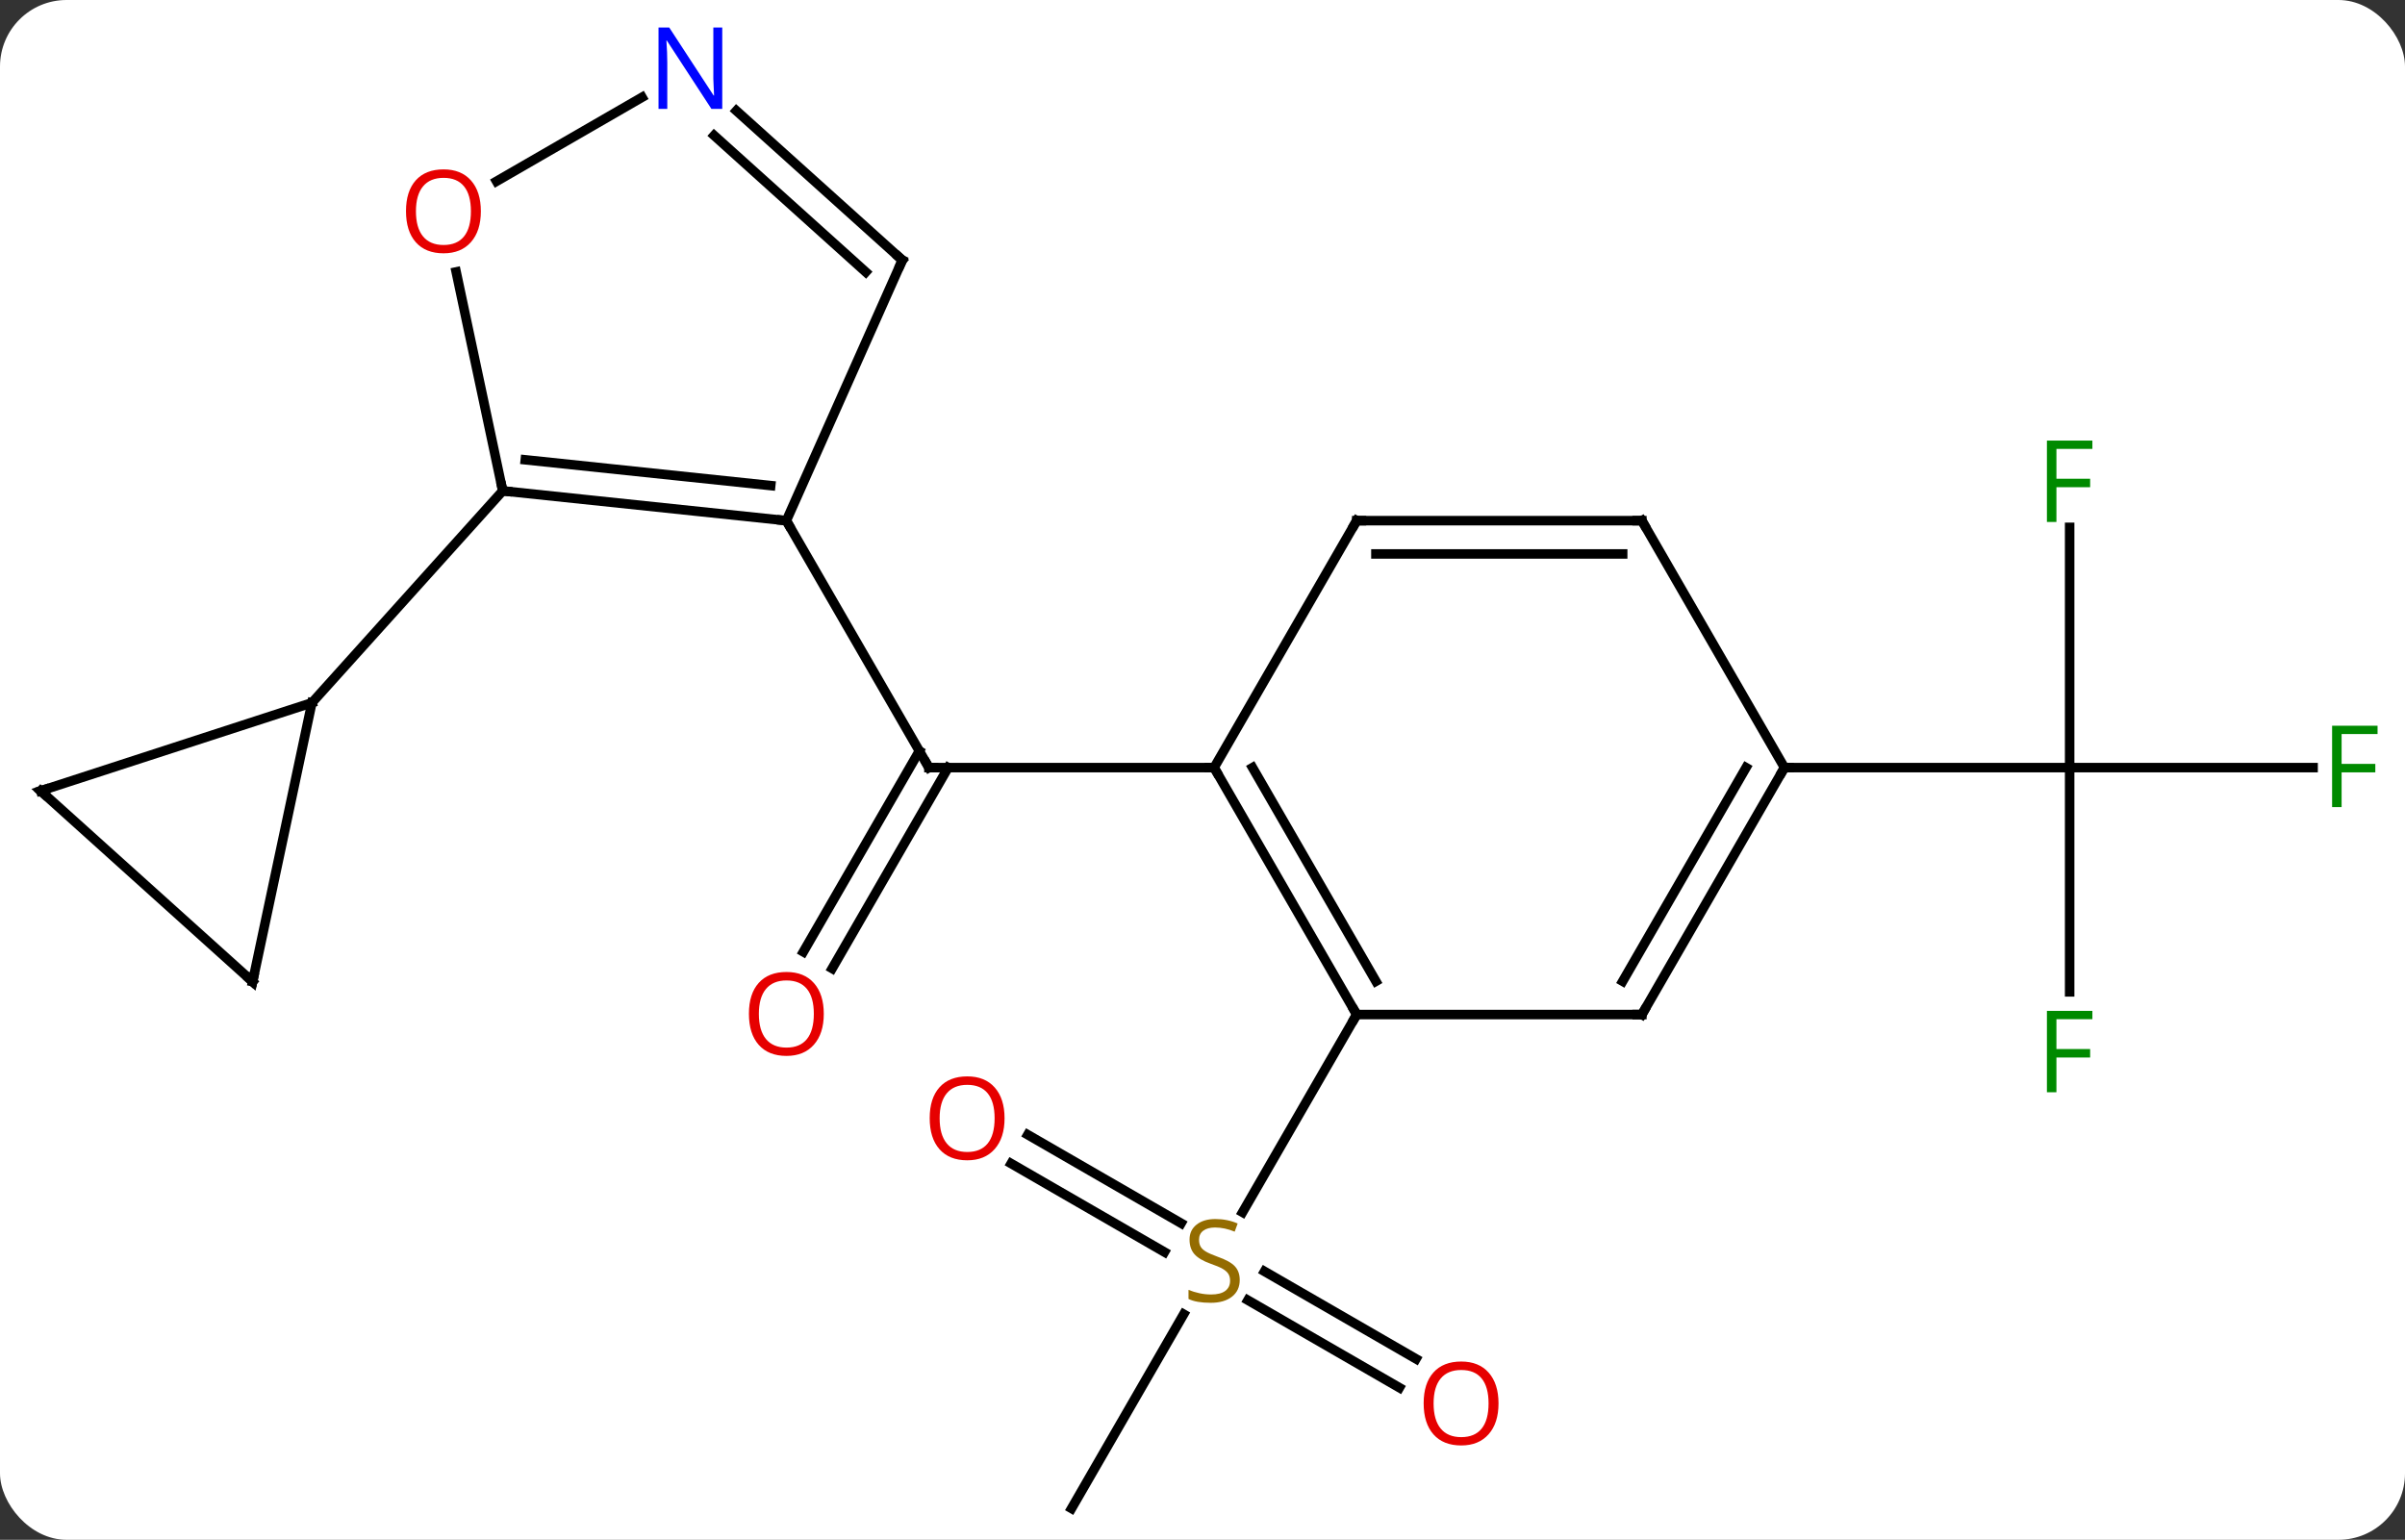 <svg width="253" viewBox="0 0 253 162" style="fill-opacity:1; color-rendering:auto; color-interpolation:auto; text-rendering:auto; stroke:black; stroke-linecap:square; stroke-miterlimit:10; shape-rendering:auto; stroke-opacity:1; fill:black; stroke-dasharray:none; font-weight:normal; stroke-width:1; font-family:'Open Sans'; font-style:normal; stroke-linejoin:miter; font-size:12; stroke-dashoffset:0; image-rendering:auto;" height="162" class="cas-substance-image" xmlns:xlink="http://www.w3.org/1999/xlink" xmlns="http://www.w3.org/2000/svg"><rect x="0" y="0" width="253" height="162" fill="#333333" stroke="none"/><svg class="cas-substance-single-component"><rect y="0" x="0" width="253" stroke="none" ry="7" rx="7" height="162" fill="white" class="cas-substance-group"/><svg y="0" x="0" width="253" viewBox="0 0 253 162" style="fill:black;" height="162" class="cas-substance-single-component-image"><svg><g><g transform="translate(126,83)" style="text-rendering:geometricPrecision; color-rendering:optimizeQuality; color-interpolation:linearRGB; stroke-linecap:butt; image-rendering:optimizeQuality;"><line y2="17.142" y1="-3.991" x2="-41.49" x1="-29.288" style="fill:none;"/><line y2="18.892" y1="-2.241" x2="-38.459" x1="-26.257" style="fill:none;"/><line y2="-28.221" y1="-2.241" x2="-43.278" x1="-28.278" style="fill:none;"/><line y2="-2.241" y1="-2.241" x2="1.722" x1="-28.278" style="fill:none;"/><line y2="75.702" y1="55.266" x2="-13.278" x1="-1.479" style="fill:none;"/><line y2="36.385" y1="45.696" x2="-17.881" x1="-1.752" style="fill:none;"/><line y2="39.416" y1="48.727" x2="-19.63" x1="-3.502" style="fill:none;"/><line y2="62.996" y1="53.794" x2="21.213" x1="5.274" style="fill:none;"/><line y2="59.965" y1="50.763" x2="22.963" x1="7.024" style="fill:none;"/><line y2="23.739" y1="44.545" x2="16.722" x1="4.711" style="fill:none;"/><line y2="-27.518" y1="-2.241" x2="91.722" x1="91.722" style="fill:none;"/><line y2="-2.241" y1="-2.241" x2="117.331" x1="91.722" style="fill:none;"/><line y2="21.353" y1="-2.241" x2="91.722" x1="91.722" style="fill:none;"/><line y2="-2.241" y1="-2.241" x2="61.722" x1="91.722" style="fill:none;"/><line y2="-28.221" y1="-31.356" x2="-43.278" x1="-73.116" style="fill:none;"/><line y2="-31.913" y1="-34.626" x2="-44.922" x1="-70.741" style="fill:none;"/><line y2="-54.394" y1="-31.356" x2="-78.012" x1="-73.116" style="fill:none;"/><line y2="-9.063" y1="-31.356" x2="-93.189" x1="-73.116" style="fill:none;"/><line y2="-55.629" y1="-28.221" x2="-31.077" x1="-43.278" style="fill:none;"/><line y2="-72.767" y1="-63.928" x2="-58.457" x1="-73.766" style="fill:none;"/><line y2="-71.346" y1="-55.629" x2="-48.535" x1="-31.077" style="fill:none;"/><line y2="-68.745" y1="-54.38" x2="-50.877" x1="-34.921" style="fill:none;"/><line y2="20.283" y1="-9.063" x2="-99.426" x1="-93.189" style="fill:none;"/><line y2="0.207" y1="-9.063" x2="-121.722" x1="-93.189" style="fill:none;"/><line y2="0.207" y1="20.283" x2="-121.722" x1="-99.426" style="fill:none;"/><line y2="23.739" y1="-2.241" x2="16.722" x1="1.722" style="fill:none;"/><line y2="20.239" y1="-2.241" x2="18.743" x1="5.763" style="fill:none;"/><line y2="-28.221" y1="-2.241" x2="16.722" x1="1.722" style="fill:none;"/><line y2="23.739" y1="23.739" x2="46.722" x1="16.722" style="fill:none;"/><line y2="-28.221" y1="-28.221" x2="46.722" x1="16.722" style="fill:none;"/><line y2="-24.721" y1="-24.721" x2="44.701" x1="18.743" style="fill:none;"/><line y2="-2.241" y1="23.739" x2="61.722" x1="46.722" style="fill:none;"/><line y2="-2.241" y1="20.239" x2="57.681" x1="44.701" style="fill:none;"/><line y2="-2.241" y1="-28.221" x2="61.722" x1="46.722" style="fill:none;"/><path style="fill:none; stroke-miterlimit:5;" d="M-28.528 -2.674 L-28.278 -2.241 L-27.778 -2.241"/></g><g transform="translate(126,83)" style="stroke-linecap:butt; fill:rgb(230,0,0); text-rendering:geometricPrecision; color-rendering:optimizeQuality; image-rendering:optimizeQuality; font-family:'Open Sans'; stroke:rgb(230,0,0); color-interpolation:linearRGB; stroke-miterlimit:5;"><path style="stroke:none;" d="M-39.34 23.669 Q-39.34 25.731 -40.38 26.911 Q-41.419 28.091 -43.262 28.091 Q-45.153 28.091 -46.184 26.927 Q-47.215 25.762 -47.215 23.653 Q-47.215 21.559 -46.184 20.411 Q-45.153 19.262 -43.262 19.262 Q-41.403 19.262 -40.372 20.434 Q-39.34 21.606 -39.34 23.669 ZM-46.169 23.669 Q-46.169 25.403 -45.426 26.309 Q-44.684 27.216 -43.262 27.216 Q-41.84 27.216 -41.114 26.317 Q-40.387 25.419 -40.387 23.669 Q-40.387 21.934 -41.114 21.044 Q-41.84 20.153 -43.262 20.153 Q-44.684 20.153 -45.426 21.052 Q-46.169 21.95 -46.169 23.669 Z"/><path style="fill:rgb(148,108,0); stroke:none;" d="M4.417 51.66 Q4.417 52.785 3.597 53.425 Q2.777 54.066 1.37 54.066 Q-0.161 54.066 -0.973 53.66 L-0.973 52.706 Q-0.442 52.925 0.175 53.058 Q0.792 53.191 1.402 53.191 Q2.402 53.191 2.902 52.808 Q3.402 52.425 3.402 51.753 Q3.402 51.316 3.222 51.027 Q3.042 50.738 2.628 50.495 Q2.214 50.253 1.355 49.956 Q0.167 49.535 -0.348 48.949 Q-0.864 48.363 -0.864 47.41 Q-0.864 46.425 -0.122 45.839 Q0.62 45.253 1.855 45.253 Q3.12 45.253 4.199 45.722 L3.886 46.581 Q2.824 46.144 1.824 46.144 Q1.027 46.144 0.581 46.48 Q0.136 46.816 0.136 47.425 Q0.136 47.863 0.3 48.152 Q0.464 48.441 0.855 48.675 Q1.245 48.91 2.058 49.206 Q3.402 49.675 3.909 50.23 Q4.417 50.785 4.417 51.66 Z"/><path style="stroke:none;" d="M-20.323 34.652 Q-20.323 36.714 -21.363 37.894 Q-22.402 39.074 -24.245 39.074 Q-26.136 39.074 -27.167 37.91 Q-28.198 36.745 -28.198 34.636 Q-28.198 32.542 -27.167 31.394 Q-26.136 30.245 -24.245 30.245 Q-22.386 30.245 -21.355 31.417 Q-20.323 32.589 -20.323 34.652 ZM-27.152 34.652 Q-27.152 36.386 -26.409 37.292 Q-25.667 38.199 -24.245 38.199 Q-22.823 38.199 -22.097 37.3 Q-21.37 36.402 -21.37 34.652 Q-21.37 32.917 -22.097 32.027 Q-22.823 31.136 -24.245 31.136 Q-25.667 31.136 -26.409 32.035 Q-27.152 32.933 -27.152 34.652 Z"/><path style="stroke:none;" d="M31.64 64.652 Q31.64 66.714 30.6 67.894 Q29.561 69.074 27.718 69.074 Q25.827 69.074 24.796 67.909 Q23.765 66.745 23.765 64.636 Q23.765 62.542 24.796 61.394 Q25.827 60.245 27.718 60.245 Q29.577 60.245 30.608 61.417 Q31.64 62.589 31.64 64.652 ZM24.811 64.652 Q24.811 66.386 25.554 67.292 Q26.296 68.199 27.718 68.199 Q29.14 68.199 29.866 67.3 Q30.593 66.402 30.593 64.652 Q30.593 62.917 29.866 62.027 Q29.14 61.136 27.718 61.136 Q26.296 61.136 25.554 62.035 Q24.811 62.933 24.811 64.652 Z"/><path style="fill:rgb(0,138,0); stroke:none;" d="M90.331 -28.085 L89.331 -28.085 L89.331 -36.647 L94.113 -36.647 L94.113 -35.772 L90.331 -35.772 L90.331 -32.632 L93.878 -32.632 L93.878 -31.741 L90.331 -31.741 L90.331 -28.085 Z"/><path style="fill:rgb(0,138,0); stroke:none;" d="M120.331 1.915 L119.331 1.915 L119.331 -6.647 L124.113 -6.647 L124.113 -5.772 L120.331 -5.772 L120.331 -2.632 L123.878 -2.632 L123.878 -1.741 L120.331 -1.741 L120.331 1.915 Z"/><path style="fill:rgb(0,138,0); stroke:none;" d="M90.331 31.915 L89.331 31.915 L89.331 23.353 L94.113 23.353 L94.113 24.228 L90.331 24.228 L90.331 27.368 L93.878 27.368 L93.878 28.259 L90.331 28.259 L90.331 31.915 Z"/><path style="fill:none; stroke:black;" d="M-72.619 -31.304 L-73.116 -31.356 L-73.22 -31.845"/><path style="fill:none; stroke:black;" d="M-43.775 -28.273 L-43.278 -28.221 L-43.028 -27.788"/><path style="stroke:none;" d="M-75.415 -60.772 Q-75.415 -58.71 -76.455 -57.53 Q-77.494 -56.35 -79.337 -56.35 Q-81.228 -56.35 -82.259 -57.514 Q-83.29 -58.679 -83.29 -60.788 Q-83.29 -62.882 -82.259 -64.03 Q-81.228 -65.179 -79.337 -65.179 Q-77.478 -65.179 -76.447 -64.007 Q-75.415 -62.835 -75.415 -60.772 ZM-82.244 -60.772 Q-82.244 -59.038 -81.501 -58.132 Q-80.759 -57.225 -79.337 -57.225 Q-77.915 -57.225 -77.189 -58.124 Q-76.462 -59.022 -76.462 -60.772 Q-76.462 -62.507 -77.189 -63.397 Q-77.915 -64.288 -79.337 -64.288 Q-80.759 -64.288 -81.501 -63.389 Q-82.244 -62.491 -82.244 -60.772 Z"/><path style="fill:none; stroke:black;" d="M-31.28 -55.172 L-31.077 -55.629 L-31.449 -55.964"/><path style="fill:rgb(0,5,255); stroke:none;" d="M-50.021 -71.546 L-51.162 -71.546 L-55.85 -78.733 L-55.896 -78.733 Q-55.803 -77.468 -55.803 -76.421 L-55.803 -71.546 L-56.725 -71.546 L-56.725 -80.108 L-55.6 -80.108 L-50.928 -72.952 L-50.881 -72.952 Q-50.881 -73.108 -50.928 -73.968 Q-50.975 -74.827 -50.959 -75.202 L-50.959 -80.108 L-50.021 -80.108 L-50.021 -71.546 Z"/><path style="fill:none; stroke:black;" d="M-99.322 19.794 L-99.426 20.283 L-99.798 19.948"/><path style="fill:none; stroke:black;" d="M-121.246 0.052 L-121.722 0.207 L-121.35 0.542"/><path style="fill:none; stroke:black;" d="M1.972 -1.808 L1.722 -2.241 L1.222 -2.241"/><path style="fill:none; stroke:black;" d="M16.472 23.306 L16.722 23.739 L16.472 24.172"/><path style="fill:none; stroke:black;" d="M16.472 -27.788 L16.722 -28.221 L17.222 -28.221"/><path style="fill:none; stroke:black;" d="M46.222 23.739 L46.722 23.739 L46.972 23.306"/><path style="fill:none; stroke:black;" d="M46.222 -28.221 L46.722 -28.221 L46.972 -27.788"/><path style="fill:none; stroke:black;" d="M61.472 -1.808 L61.722 -2.241 L62.222 -2.241"/></g></g></svg></svg></svg></svg>